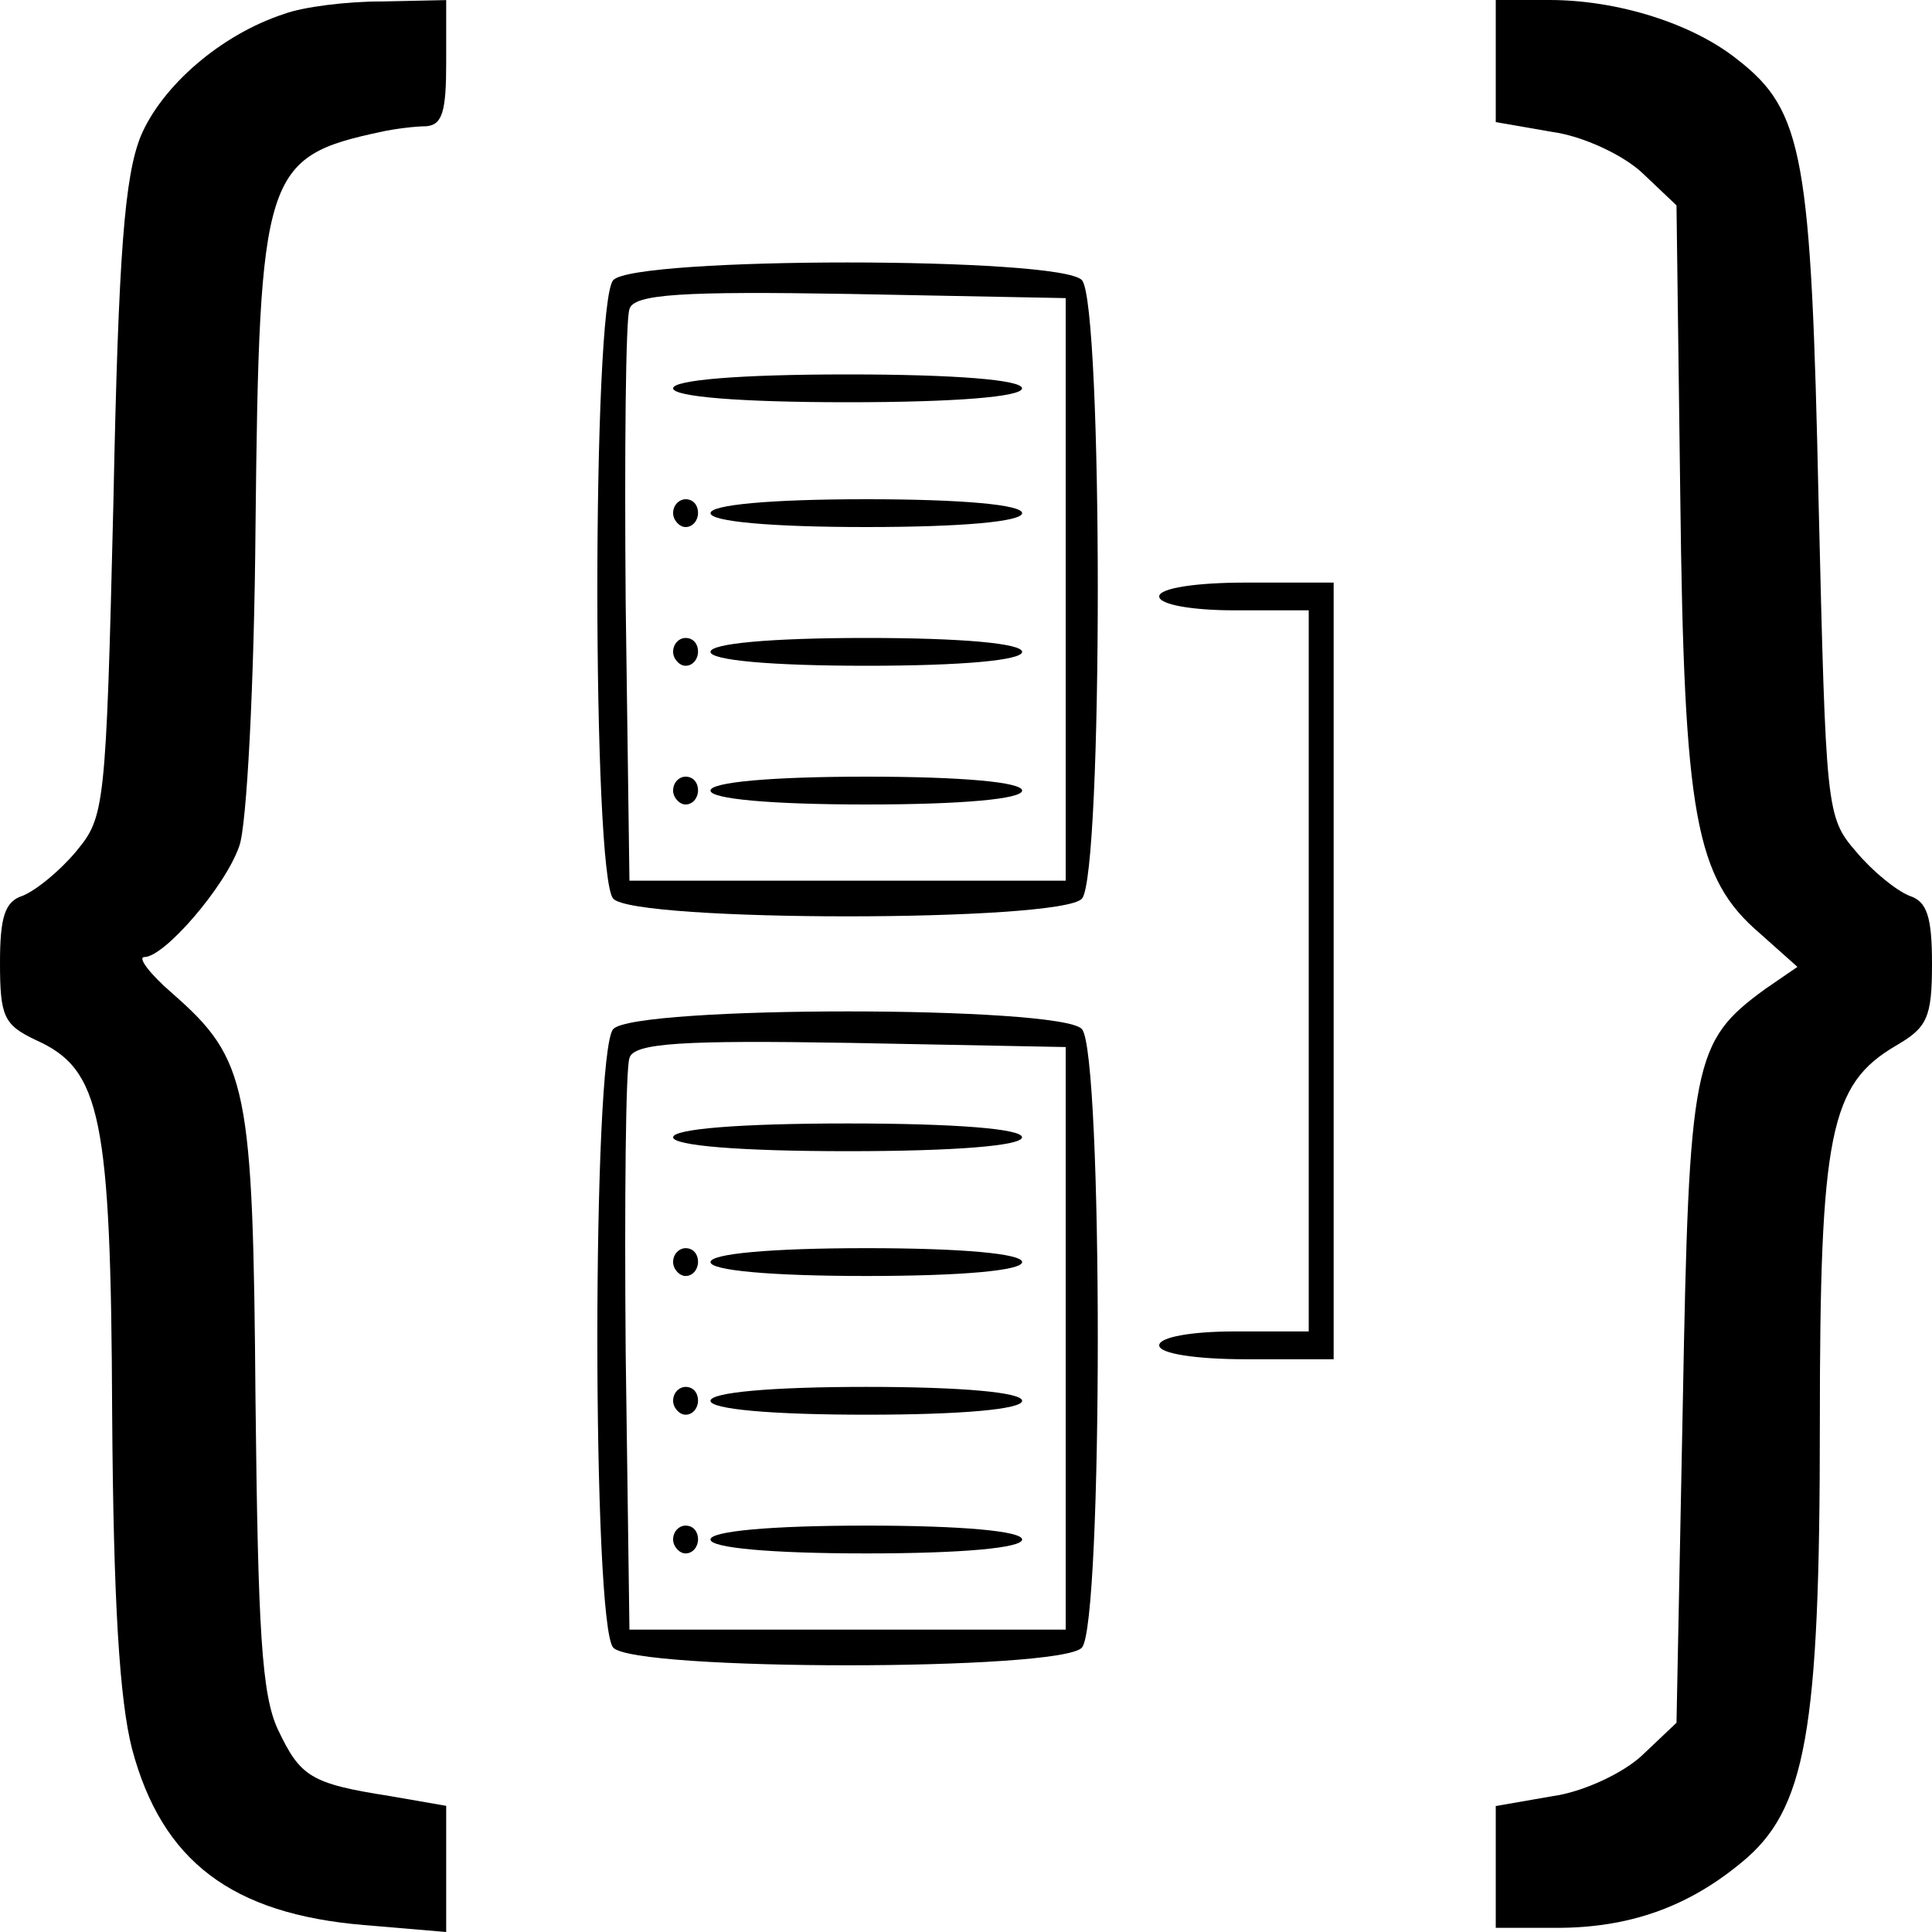<?xml version="1.0" encoding="utf-8"?>
<!-- Generator: Adobe Illustrator 25.3.1, SVG Export Plug-In . SVG Version: 6.00 Build 0)  -->
<svg version="1.1" id="레이어_1" xmlns="http://www.w3.org/2000/svg" xmlns:xlink="http://www.w3.org/1999/xlink" x="0px"
	 y="0px" viewBox="0 0 200 200" style="enable-background:new 0 0 200 200;" xml:space="preserve">
<g transform="translate(0,200) scale(0.1,-0.1)">
	<path d="M294.2,1985.6c-65.8-21.5-126.5-74.7-148.4-126.3c-16.8-41.6-23.2-120.6-28.4-379c-7.7-318.7-9-325.9-38.7-361.8
		c-16.8-20.1-41.3-40.2-55.5-45.9C5.2,1066.8,0,1051,0,1003.6c0-56,3.9-64.6,37.4-80.4c67.1-30.2,77.4-79,78.7-386.2
		c1.3-196.7,7.7-297.2,20.6-347.5C167.7,73.2,240,18.7,376.8,7.2L461.9,0v66v64.6l-58.1,10.1c-82.6,12.9-92.9,20.1-116.1,68.9
		c-16.8,35.9-20.6,101.9-23.2,340.3c-2.6,325.9-7.7,353.2-86.5,422.1c-23.2,20.1-36.1,37.3-28.4,37.3c20.6,0,83.9,73.2,98.1,114.9
		c7.7,20.1,15.5,168,16.8,330.2c3.9,367.6,9,383.3,130.3,409.2c12.9,2.9,34.8,5.7,46.5,5.7c16.8,1.4,20.6,15.8,20.6,66v64.6
		l-65.8-1.4C358.7,1998.6,313.5,1992.8,294.2,1985.6z"/>
	<path d="M1548.4,1936.8v-63.2l58.1-10.1c32.3-4.3,74.8-24.4,94.2-43.1l34.8-33l3.9-300.1c3.9-333.1,15.5-396.3,82.6-453.7
		l38.7-34.5l-33.5-23c-74.8-54.6-78.7-74.7-85.2-430.7l-6.5-328.8l-34.8-33c-19.4-18.7-61.9-38.8-94.2-43.1l-58.1-10.1V67.5V4.3
		h63.2c74.8,0,135.5,21.5,191,67.5c67.1,54.6,81.3,135,81.3,453.7c0,301.5,10.3,351.8,78.7,392c32.3,18.7,37.4,28.7,37.4,84.7
		c0,48.8-5.2,64.6-23.2,70.4c-14.2,5.7-38.7,25.8-55.5,45.9c-31,35.9-31,43.1-38.7,361.8c-7.7,357.5-15.5,404.9-83.9,458
		c-46.5,37.3-123.9,61.7-194.8,61.7h-55.5V1936.8z"/>
	<path d="M634.8,1710c-21.9-24.4-21.9-615.9,0-640.3c21.9-24.4,463.2-24.4,485.2,0c21.9,24.4,21.9,615.9,0,640.3
		C1098.1,1734.4,656.8,1734.4,634.8,1710z M1103.2,1389.8v-301.5H877.4H651.6l-3.9,287.2c-1.3,157.9,0,294.3,3.9,304.4
		c3.9,15.8,55.5,18.7,228.4,15.8l223.2-4.3V1389.8z"/>
	<path d="M696.8,1598c0-8.6,68.4-14.4,180.6-14.4s180.6,5.7,180.6,14.4s-68.4,14.4-180.6,14.4S696.8,1606.6,696.8,1598z"/>
	<path d="M696.8,1468.8c0-7.2,6.5-14.4,12.9-14.4c7.7,0,12.9,7.2,12.9,14.4c0,8.6-5.2,14.4-12.9,14.4
		C703.2,1483.1,696.8,1477.4,696.8,1468.8z"/>
	<path d="M735.5,1468.8c0-8.6,61.9-14.4,161.3-14.4s161.3,5.7,161.3,14.4s-61.9,14.4-161.3,14.4S735.5,1477.4,735.5,1468.8z"/>
	<path d="M696.8,1325.2c0-7.2,6.5-14.4,12.9-14.4c7.7,0,12.9,7.2,12.9,14.4c0,8.6-5.2,14.4-12.9,14.4
		C703.2,1339.6,696.8,1333.8,696.8,1325.2z"/>
	<path d="M735.5,1325.2c0-8.6,61.9-14.4,161.3-14.4s161.3,5.7,161.3,14.4s-61.9,14.4-161.3,14.4S735.5,1333.8,735.5,1325.2z"/>
	<path d="M696.8,1181.6c0-7.2,6.5-14.4,12.9-14.4c7.7,0,12.9,7.2,12.9,14.4c0,8.6-5.2,14.4-12.9,14.4
		C703.2,1196,696.8,1190.2,696.8,1181.6z"/>
	<path d="M735.5,1181.6c0-8.6,61.9-14.4,161.3-14.4s161.3,5.7,161.3,14.4s-61.9,14.4-161.3,14.4S735.5,1190.2,735.5,1181.6z"/>
	<path d="M1200,1382.6c0-8.6,34.8-14.4,77.4-14.4h77.4V995V621.7h-77.4c-42.6,0-77.4-5.7-77.4-14.4s38.7-14.4,90.3-14.4h90.3v402
		v402h-90.3C1238.7,1397,1200,1391.2,1200,1382.6z"/>
	<path d="M634.8,934.7c-21.9-24.4-21.9-615.9,0-640.3c21.9-24.4,463.2-24.4,485.2,0c21.9,24.4,21.9,615.9,0,640.3
		C1098.1,959.1,656.8,959.1,634.8,934.7z M1103.2,614.5V313H877.4H651.6l-3.9,287.2c-1.3,157.9,0,294.3,3.9,304.4
		c3.9,15.8,55.5,18.7,228.4,15.8l223.2-4.3V614.5z"/>
	<path d="M696.8,822.7c0-8.6,68.4-14.4,180.6-14.4s180.6,5.7,180.6,14.4S989.7,837,877.4,837S696.8,831.3,696.8,822.7z"/>
	<path d="M696.8,693.5c0-7.2,6.5-14.4,12.9-14.4c7.7,0,12.9,7.2,12.9,14.4c0,8.6-5.2,14.4-12.9,14.4
		C703.2,707.8,696.8,702.1,696.8,693.5z"/>
	<path d="M735.5,693.5c0-8.6,61.9-14.4,161.3-14.4s161.3,5.7,161.3,14.4s-61.9,14.4-161.3,14.4S735.5,702.1,735.5,693.5z"/>
	<path d="M696.8,549.9c0-7.2,6.5-14.4,12.9-14.4c7.7,0,12.9,7.2,12.9,14.4c0,8.6-5.2,14.4-12.9,14.4
		C703.2,564.2,696.8,558.5,696.8,549.9z"/>
	<path d="M735.5,549.9c0-8.6,61.9-14.4,161.3-14.4s161.3,5.7,161.3,14.4s-61.9,14.4-161.3,14.4S735.5,558.5,735.5,549.9z"/>
	<path d="M696.8,406.3c0-7.2,6.5-14.4,12.9-14.4c7.7,0,12.9,7.2,12.9,14.4c0,8.6-5.2,14.4-12.9,14.4
		C703.2,420.7,696.8,414.9,696.8,406.3z"/>
	<path d="M735.5,406.3c0-8.6,61.9-14.4,161.3-14.4s161.3,5.7,161.3,14.4s-61.9,14.4-161.3,14.4S735.5,414.9,735.5,406.3z"/>
</g>
</svg>
